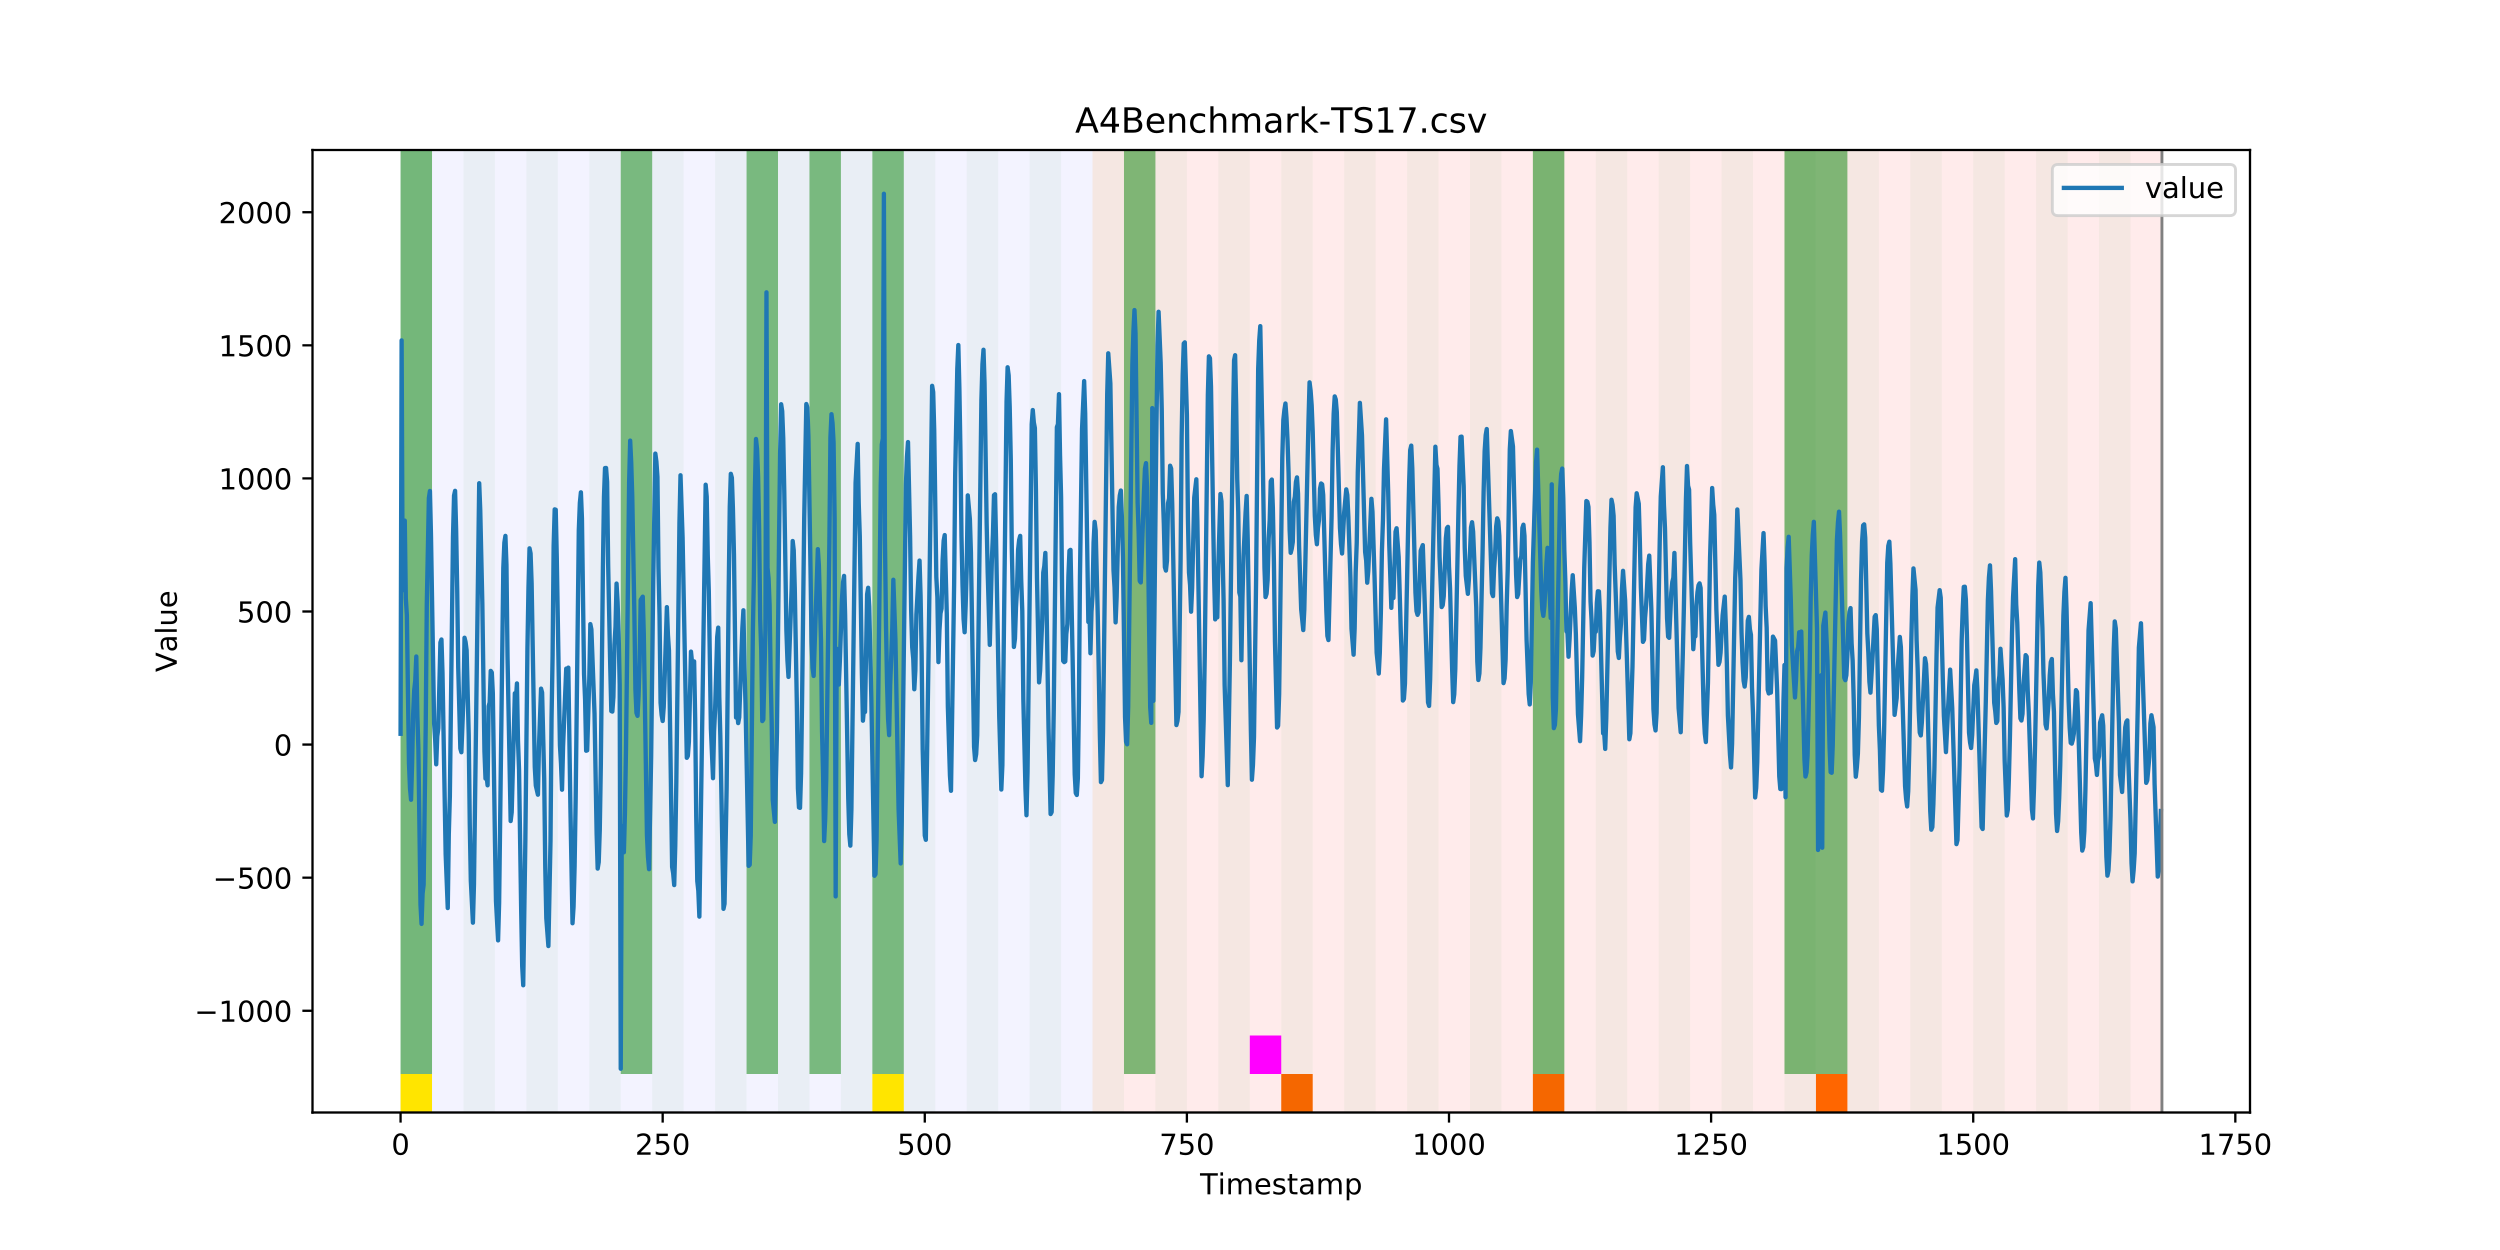 <?xml version="1.0" encoding="utf-8" standalone="no"?>
<!DOCTYPE svg PUBLIC "-//W3C//DTD SVG 1.1//EN"
  "http://www.w3.org/Graphics/SVG/1.1/DTD/svg11.dtd">
<!-- Created with matplotlib (https://matplotlib.org/) -->
<svg height="432pt" version="1.1" viewBox="0 0 864 432" width="864pt" xmlns="http://www.w3.org/2000/svg" xmlns:xlink="http://www.w3.org/1999/xlink">
 <defs>
  <style type="text/css">
*{stroke-linecap:butt;stroke-linejoin:round;}
  </style>
 </defs>
 <g id="figure_1">
  <g id="patch_1">
   <path d="M 0 432 
L 864 432 
L 864 0 
L 0 0 
z
" style="fill:#ffffff;"/>
  </g>
  <g id="axes_1">
   <g id="patch_2">
    <path d="M 108 384.48 
L 777.6 384.48 
L 777.6 51.84 
L 108 51.84 
z
" style="fill:#ffffff;"/>
   </g>
   <g id="patch_3">
    <path clip-path="url(#p7ada6a4650)" d="M 138.436 384.48 
L 138.436 51.84 
L 377.579 51.84 
L 377.579 384.48 
z
" style="fill:#0000ff;opacity:0.05;"/>
   </g>
   <g id="patch_4">
    <path clip-path="url(#p7ada6a4650)" d="M 377.579 384.48 
L 377.579 51.84 
L 747.164 51.84 
L 747.164 384.48 
z
" style="fill:#ff0000;opacity:0.08;"/>
   </g>
   <g id="patch_5">
    <path clip-path="url(#p7ada6a4650)" d="M 138.436 384.48 
L 138.436 51.84 
L 149.306 51.84 
L 149.306 384.48 
z
" style="fill:#008000;opacity:0.04;"/>
   </g>
   <g id="patch_6">
    <path clip-path="url(#p7ada6a4650)" d="M 138.436 371.174 
L 138.436 51.84 
L 149.306 51.84 
L 149.306 371.174 
z
" style="fill:#008000;opacity:0.5;"/>
   </g>
   <g id="patch_7">
    <path clip-path="url(#p7ada6a4650)" d="M 138.436 384.48 
L 138.436 371.174 
L 149.306 371.174 
L 149.306 384.48 
z
" style="fill:#ffe500;"/>
   </g>
   <g id="patch_8">
    <path clip-path="url(#p7ada6a4650)" d="M 160.177 384.48 
L 160.177 51.84 
L 171.047 51.84 
L 171.047 384.48 
z
" style="fill:#008000;opacity:0.04;"/>
   </g>
   <g id="patch_9">
    <path clip-path="url(#p7ada6a4650)" d="M 181.917 384.48 
L 181.917 51.84 
L 192.787 51.84 
L 192.787 384.48 
z
" style="fill:#008000;opacity:0.04;"/>
   </g>
   <g id="patch_10">
    <path clip-path="url(#p7ada6a4650)" d="M 203.657 384.48 
L 203.657 51.84 
L 214.527 51.84 
L 214.527 384.48 
z
" style="fill:#008000;opacity:0.04;"/>
   </g>
   <g id="patch_11">
    <path clip-path="url(#p7ada6a4650)" d="M 442.8 384.48 
L 442.8 371.174 
L 453.67 371.174 
L 453.67 384.48 
z
" style="fill:#ff6600;"/>
   </g>
   <g id="patch_12">
    <path clip-path="url(#p7ada6a4650)" d="M 214.527 371.174 
L 214.527 51.84 
L 225.397 51.84 
L 225.397 371.174 
z
" style="fill:#008000;opacity:0.5;"/>
   </g>
   <g id="patch_13">
    <path clip-path="url(#p7ada6a4650)" d="M 225.397 384.48 
L 225.397 51.84 
L 236.268 51.84 
L 236.268 384.48 
z
" style="fill:#008000;opacity:0.04;"/>
   </g>
   <g id="patch_14">
    <path clip-path="url(#p7ada6a4650)" d="M 247.138 384.48 
L 247.138 51.84 
L 258.008 51.84 
L 258.008 384.48 
z
" style="fill:#008000;opacity:0.04;"/>
   </g>
   <g id="patch_15">
    <path clip-path="url(#p7ada6a4650)" d="M 258.008 371.174 
L 258.008 51.84 
L 268.878 51.84 
L 268.878 371.174 
z
" style="fill:#008000;opacity:0.5;"/>
   </g>
   <g id="patch_16">
    <path clip-path="url(#p7ada6a4650)" d="M 268.878 384.48 
L 268.878 51.84 
L 279.748 51.84 
L 279.748 384.48 
z
" style="fill:#008000;opacity:0.04;"/>
   </g>
   <g id="patch_17">
    <path clip-path="url(#p7ada6a4650)" d="M 279.748 371.174 
L 279.748 51.84 
L 290.618 51.84 
L 290.618 371.174 
z
" style="fill:#008000;opacity:0.5;"/>
   </g>
   <g id="patch_18">
    <path clip-path="url(#p7ada6a4650)" d="M 290.618 384.48 
L 290.618 51.84 
L 301.488 51.84 
L 301.488 384.48 
z
" style="fill:#008000;opacity:0.04;"/>
   </g>
   <g id="patch_19">
    <path clip-path="url(#p7ada6a4650)" d="M 529.761 384.48 
L 529.761 371.174 
L 540.631 371.174 
L 540.631 384.48 
z
" style="fill:#ff6600;"/>
   </g>
   <g id="patch_20">
    <path clip-path="url(#p7ada6a4650)" d="M 301.488 371.174 
L 301.488 51.84 
L 312.358 51.84 
L 312.358 371.174 
z
" style="fill:#008000;opacity:0.5;"/>
   </g>
   <g id="patch_21">
    <path clip-path="url(#p7ada6a4650)" d="M 301.488 384.48 
L 301.488 371.174 
L 312.358 371.174 
L 312.358 384.48 
z
" style="fill:#ffe500;"/>
   </g>
   <g id="patch_22">
    <path clip-path="url(#p7ada6a4650)" d="M 312.358 384.48 
L 312.358 51.84 
L 323.229 51.84 
L 323.229 384.48 
z
" style="fill:#008000;opacity:0.04;"/>
   </g>
   <g id="patch_23">
    <path clip-path="url(#p7ada6a4650)" d="M 334.099 384.48 
L 334.099 51.84 
L 344.969 51.84 
L 344.969 384.48 
z
" style="fill:#008000;opacity:0.04;"/>
   </g>
   <g id="patch_24">
    <path clip-path="url(#p7ada6a4650)" d="M 355.839 384.48 
L 355.839 51.84 
L 366.709 51.84 
L 366.709 384.48 
z
" style="fill:#008000;opacity:0.04;"/>
   </g>
   <g id="patch_25">
    <path clip-path="url(#p7ada6a4650)" d="M 377.579 384.48 
L 377.579 51.84 
L 388.449 51.84 
L 388.449 384.48 
z
" style="fill:#008000;opacity:0.04;"/>
   </g>
   <g id="patch_26">
    <path clip-path="url(#p7ada6a4650)" d="M 388.449 371.174 
L 388.449 51.84 
L 399.319 51.84 
L 399.319 371.174 
z
" style="fill:#008000;opacity:0.5;"/>
   </g>
   <g id="patch_27">
    <path clip-path="url(#p7ada6a4650)" d="M 627.592 384.48 
L 627.592 371.174 
L 638.462 371.174 
L 638.462 384.48 
z
" style="fill:#ff6600;"/>
   </g>
   <g id="patch_28">
    <path clip-path="url(#p7ada6a4650)" d="M 399.319 384.48 
L 399.319 51.84 
L 410.19 51.84 
L 410.19 384.48 
z
" style="fill:#008000;opacity:0.04;"/>
   </g>
   <g id="patch_29">
    <path clip-path="url(#p7ada6a4650)" d="M 421.06 384.48 
L 421.06 51.84 
L 431.93 51.84 
L 431.93 384.48 
z
" style="fill:#008000;opacity:0.04;"/>
   </g>
   <g id="patch_30">
    <path clip-path="url(#p7ada6a4650)" d="M 431.93 371.174 
L 431.93 357.869 
L 442.8 357.869 
L 442.8 371.174 
z
" style="fill:#ff00ff;"/>
   </g>
   <g id="patch_31">
    <path clip-path="url(#p7ada6a4650)" d="M 442.8 384.48 
L 442.8 51.84 
L 453.67 51.84 
L 453.67 384.48 
z
" style="fill:#008000;opacity:0.04;"/>
   </g>
   <g id="patch_32">
    <path clip-path="url(#p7ada6a4650)" d="M 464.54 384.48 
L 464.54 51.84 
L 475.41 51.84 
L 475.41 384.48 
z
" style="fill:#008000;opacity:0.04;"/>
   </g>
   <g id="patch_33">
    <path clip-path="url(#p7ada6a4650)" d="M 486.281 384.48 
L 486.281 51.84 
L 497.151 51.84 
L 497.151 384.48 
z
" style="fill:#008000;opacity:0.04;"/>
   </g>
   <g id="patch_34">
    <path clip-path="url(#p7ada6a4650)" d="M 508.021 384.48 
L 508.021 51.84 
L 518.891 51.84 
L 518.891 384.48 
z
" style="fill:#008000;opacity:0.04;"/>
   </g>
   <g id="patch_35">
    <path clip-path="url(#p7ada6a4650)" d="M 529.761 384.48 
L 529.761 51.84 
L 540.631 51.84 
L 540.631 384.48 
z
" style="fill:#008000;opacity:0.04;"/>
   </g>
   <g id="patch_36">
    <path clip-path="url(#p7ada6a4650)" d="M 529.761 371.174 
L 529.761 51.84 
L 540.631 51.84 
L 540.631 371.174 
z
" style="fill:#008000;opacity:0.5;"/>
   </g>
   <g id="patch_37">
    <path clip-path="url(#p7ada6a4650)" d="M 551.501 384.48 
L 551.501 51.84 
L 562.371 51.84 
L 562.371 384.48 
z
" style="fill:#008000;opacity:0.04;"/>
   </g>
   <g id="patch_38">
    <path clip-path="url(#p7ada6a4650)" d="M 573.242 384.48 
L 573.242 51.84 
L 584.112 51.84 
L 584.112 384.48 
z
" style="fill:#008000;opacity:0.04;"/>
   </g>
   <g id="patch_39">
    <path clip-path="url(#p7ada6a4650)" d="M 594.982 384.48 
L 594.982 51.84 
L 605.852 51.84 
L 605.852 384.48 
z
" style="fill:#008000;opacity:0.04;"/>
   </g>
   <g id="patch_40">
    <path clip-path="url(#p7ada6a4650)" d="M 616.722 384.48 
L 616.722 51.84 
L 627.592 51.84 
L 627.592 384.48 
z
" style="fill:#008000;opacity:0.04;"/>
   </g>
   <g id="patch_41">
    <path clip-path="url(#p7ada6a4650)" d="M 616.722 371.174 
L 616.722 51.84 
L 627.592 51.84 
L 627.592 371.174 
z
" style="fill:#008000;opacity:0.5;"/>
   </g>
   <g id="patch_42">
    <path clip-path="url(#p7ada6a4650)" d="M 627.592 371.174 
L 627.592 51.84 
L 638.462 51.84 
L 638.462 371.174 
z
" style="fill:#008000;opacity:0.5;"/>
   </g>
   <g id="patch_43">
    <path clip-path="url(#p7ada6a4650)" d="M 638.462 384.48 
L 638.462 51.84 
L 649.332 51.84 
L 649.332 384.48 
z
" style="fill:#008000;opacity:0.04;"/>
   </g>
   <g id="patch_44">
    <path clip-path="url(#p7ada6a4650)" d="M 660.203 384.48 
L 660.203 51.84 
L 671.073 51.84 
L 671.073 384.48 
z
" style="fill:#008000;opacity:0.04;"/>
   </g>
   <g id="patch_45">
    <path clip-path="url(#p7ada6a4650)" d="M 681.943 384.48 
L 681.943 51.84 
L 692.813 51.84 
L 692.813 384.48 
z
" style="fill:#008000;opacity:0.04;"/>
   </g>
   <g id="patch_46">
    <path clip-path="url(#p7ada6a4650)" d="M 703.683 384.48 
L 703.683 51.84 
L 714.553 51.84 
L 714.553 384.48 
z
" style="fill:#008000;opacity:0.04;"/>
   </g>
   <g id="patch_47">
    <path clip-path="url(#p7ada6a4650)" d="M 725.423 384.48 
L 725.423 51.84 
L 736.294 51.84 
L 736.294 384.48 
z
" style="fill:#008000;opacity:0.04;"/>
   </g>
   <g id="matplotlib.axis_1">
    <g id="xtick_1">
     <g id="line2d_1">
      <defs>
       <path d="M 0 0 
L 0 3.5 
" id="m915ac249fb" style="stroke:#000000;stroke-width:0.8;"/>
      </defs>
      <g>
       <use style="stroke:#000000;stroke-width:0.8;" x="138.436" xlink:href="#m915ac249fb" y="384.48"/>
      </g>
     </g>
     <g id="text_1">
      <!-- 0 -->
      <defs>
       <path d="M 31.781 66.406 
Q 24.172 66.406 20.328 58.906 
Q 16.5 51.422 16.5 36.375 
Q 16.5 21.391 20.328 13.891 
Q 24.172 6.391 31.781 6.391 
Q 39.453 6.391 43.281 13.891 
Q 47.125 21.391 47.125 36.375 
Q 47.125 51.422 43.281 58.906 
Q 39.453 66.406 31.781 66.406 
z
M 31.781 74.219 
Q 44.047 74.219 50.516 64.516 
Q 56.984 54.828 56.984 36.375 
Q 56.984 17.969 50.516 8.266 
Q 44.047 -1.422 31.781 -1.422 
Q 19.531 -1.422 13.062 8.266 
Q 6.594 17.969 6.594 36.375 
Q 6.594 54.828 13.062 64.516 
Q 19.531 74.219 31.781 74.219 
z
" id="DejaVuSans-48"/>
      </defs>
      <g transform="translate(135.255 399.078)scale(0.1 -0.1)">
       <use xlink:href="#DejaVuSans-48"/>
      </g>
     </g>
    </g>
    <g id="xtick_2">
     <g id="line2d_2">
      <g>
       <use style="stroke:#000000;stroke-width:0.8;" x="229.021" xlink:href="#m915ac249fb" y="384.48"/>
      </g>
     </g>
     <g id="text_2">
      <!-- 250 -->
      <defs>
       <path d="M 19.188 8.297 
L 53.609 8.297 
L 53.609 0 
L 7.328 0 
L 7.328 8.297 
Q 12.938 14.109 22.625 23.891 
Q 32.328 33.688 34.812 36.531 
Q 39.547 41.844 41.422 45.531 
Q 43.312 49.219 43.312 52.781 
Q 43.312 58.594 39.234 62.25 
Q 35.156 65.922 28.609 65.922 
Q 23.969 65.922 18.812 64.312 
Q 13.672 62.703 7.812 59.422 
L 7.812 69.391 
Q 13.766 71.781 18.938 73 
Q 24.125 74.219 28.422 74.219 
Q 39.75 74.219 46.484 68.547 
Q 53.219 62.891 53.219 53.422 
Q 53.219 48.922 51.531 44.891 
Q 49.859 40.875 45.406 35.406 
Q 44.188 33.984 37.641 27.219 
Q 31.109 20.453 19.188 8.297 
z
" id="DejaVuSans-50"/>
       <path d="M 10.797 72.906 
L 49.516 72.906 
L 49.516 64.594 
L 19.828 64.594 
L 19.828 46.734 
Q 21.969 47.469 24.109 47.828 
Q 26.266 48.188 28.422 48.188 
Q 40.625 48.188 47.75 41.5 
Q 54.891 34.812 54.891 23.391 
Q 54.891 11.625 47.562 5.094 
Q 40.234 -1.422 26.906 -1.422 
Q 22.312 -1.422 17.547 -0.641 
Q 12.797 0.141 7.719 1.703 
L 7.719 11.625 
Q 12.109 9.234 16.797 8.062 
Q 21.484 6.891 26.703 6.891 
Q 35.156 6.891 40.078 11.328 
Q 45.016 15.766 45.016 23.391 
Q 45.016 31 40.078 35.438 
Q 35.156 39.891 26.703 39.891 
Q 22.75 39.891 18.812 39.016 
Q 14.891 38.141 10.797 36.281 
z
" id="DejaVuSans-53"/>
      </defs>
      <g transform="translate(219.477 399.078)scale(0.1 -0.1)">
       <use xlink:href="#DejaVuSans-50"/>
       <use x="63.623" xlink:href="#DejaVuSans-53"/>
       <use x="127.246" xlink:href="#DejaVuSans-48"/>
      </g>
     </g>
    </g>
    <g id="xtick_3">
     <g id="line2d_3">
      <g>
       <use style="stroke:#000000;stroke-width:0.8;" x="319.605" xlink:href="#m915ac249fb" y="384.48"/>
      </g>
     </g>
     <g id="text_3">
      <!-- 500 -->
      <g transform="translate(310.061 399.078)scale(0.1 -0.1)">
       <use xlink:href="#DejaVuSans-53"/>
       <use x="63.623" xlink:href="#DejaVuSans-48"/>
       <use x="127.246" xlink:href="#DejaVuSans-48"/>
      </g>
     </g>
    </g>
    <g id="xtick_4">
     <g id="line2d_4">
      <g>
       <use style="stroke:#000000;stroke-width:0.8;" x="410.19" xlink:href="#m915ac249fb" y="384.48"/>
      </g>
     </g>
     <g id="text_4">
      <!-- 750 -->
      <defs>
       <path d="M 8.203 72.906 
L 55.078 72.906 
L 55.078 68.703 
L 28.609 0 
L 18.312 0 
L 43.219 64.594 
L 8.203 64.594 
z
" id="DejaVuSans-55"/>
      </defs>
      <g transform="translate(400.646 399.078)scale(0.1 -0.1)">
       <use xlink:href="#DejaVuSans-55"/>
       <use x="63.623" xlink:href="#DejaVuSans-53"/>
       <use x="127.246" xlink:href="#DejaVuSans-48"/>
      </g>
     </g>
    </g>
    <g id="xtick_5">
     <g id="line2d_5">
      <g>
       <use style="stroke:#000000;stroke-width:0.8;" x="500.774" xlink:href="#m915ac249fb" y="384.48"/>
      </g>
     </g>
     <g id="text_5">
      <!-- 1000 -->
      <defs>
       <path d="M 12.406 8.297 
L 28.516 8.297 
L 28.516 63.922 
L 10.984 60.406 
L 10.984 69.391 
L 28.422 72.906 
L 38.281 72.906 
L 38.281 8.297 
L 54.391 8.297 
L 54.391 0 
L 12.406 0 
z
" id="DejaVuSans-49"/>
      </defs>
      <g transform="translate(488.049 399.078)scale(0.1 -0.1)">
       <use xlink:href="#DejaVuSans-49"/>
       <use x="63.623" xlink:href="#DejaVuSans-48"/>
       <use x="127.246" xlink:href="#DejaVuSans-48"/>
       <use x="190.869" xlink:href="#DejaVuSans-48"/>
      </g>
     </g>
    </g>
    <g id="xtick_6">
     <g id="line2d_6">
      <g>
       <use style="stroke:#000000;stroke-width:0.8;" x="591.358" xlink:href="#m915ac249fb" y="384.48"/>
      </g>
     </g>
     <g id="text_6">
      <!-- 1250 -->
      <g transform="translate(578.633 399.078)scale(0.1 -0.1)">
       <use xlink:href="#DejaVuSans-49"/>
       <use x="63.623" xlink:href="#DejaVuSans-50"/>
       <use x="127.246" xlink:href="#DejaVuSans-53"/>
       <use x="190.869" xlink:href="#DejaVuSans-48"/>
      </g>
     </g>
    </g>
    <g id="xtick_7">
     <g id="line2d_7">
      <g>
       <use style="stroke:#000000;stroke-width:0.8;" x="681.943" xlink:href="#m915ac249fb" y="384.48"/>
      </g>
     </g>
     <g id="text_7">
      <!-- 1500 -->
      <g transform="translate(669.218 399.078)scale(0.1 -0.1)">
       <use xlink:href="#DejaVuSans-49"/>
       <use x="63.623" xlink:href="#DejaVuSans-53"/>
       <use x="127.246" xlink:href="#DejaVuSans-48"/>
       <use x="190.869" xlink:href="#DejaVuSans-48"/>
      </g>
     </g>
    </g>
    <g id="xtick_8">
     <g id="line2d_8">
      <g>
       <use style="stroke:#000000;stroke-width:0.8;" x="772.527" xlink:href="#m915ac249fb" y="384.48"/>
      </g>
     </g>
     <g id="text_8">
      <!-- 1750 -->
      <g transform="translate(759.802 399.078)scale(0.1 -0.1)">
       <use xlink:href="#DejaVuSans-49"/>
       <use x="63.623" xlink:href="#DejaVuSans-55"/>
       <use x="127.246" xlink:href="#DejaVuSans-53"/>
       <use x="190.869" xlink:href="#DejaVuSans-48"/>
      </g>
     </g>
    </g>
    <g id="text_9">
     <!-- Timestamp -->
     <defs>
      <path d="M -0.297 72.906 
L 61.375 72.906 
L 61.375 64.594 
L 35.5 64.594 
L 35.5 0 
L 25.594 0 
L 25.594 64.594 
L -0.297 64.594 
z
" id="DejaVuSans-84"/>
      <path d="M 9.422 54.688 
L 18.406 54.688 
L 18.406 0 
L 9.422 0 
z
M 9.422 75.984 
L 18.406 75.984 
L 18.406 64.594 
L 9.422 64.594 
z
" id="DejaVuSans-105"/>
      <path d="M 52 44.188 
Q 55.375 50.25 60.062 53.125 
Q 64.75 56 71.094 56 
Q 79.641 56 84.281 50.016 
Q 88.922 44.047 88.922 33.016 
L 88.922 0 
L 79.891 0 
L 79.891 32.719 
Q 79.891 40.578 77.094 44.375 
Q 74.312 48.188 68.609 48.188 
Q 61.625 48.188 57.562 43.547 
Q 53.516 38.922 53.516 30.906 
L 53.516 0 
L 44.484 0 
L 44.484 32.719 
Q 44.484 40.625 41.703 44.406 
Q 38.922 48.188 33.109 48.188 
Q 26.219 48.188 22.156 43.531 
Q 18.109 38.875 18.109 30.906 
L 18.109 0 
L 9.078 0 
L 9.078 54.688 
L 18.109 54.688 
L 18.109 46.188 
Q 21.188 51.219 25.484 53.609 
Q 29.781 56 35.688 56 
Q 41.656 56 45.828 52.969 
Q 50 49.953 52 44.188 
z
" id="DejaVuSans-109"/>
      <path d="M 56.203 29.594 
L 56.203 25.203 
L 14.891 25.203 
Q 15.484 15.922 20.484 11.062 
Q 25.484 6.203 34.422 6.203 
Q 39.594 6.203 44.453 7.469 
Q 49.312 8.734 54.109 11.281 
L 54.109 2.781 
Q 49.266 0.734 44.188 -0.344 
Q 39.109 -1.422 33.891 -1.422 
Q 20.797 -1.422 13.156 6.188 
Q 5.516 13.812 5.516 26.812 
Q 5.516 40.234 12.766 48.109 
Q 20.016 56 32.328 56 
Q 43.359 56 49.781 48.891 
Q 56.203 41.797 56.203 29.594 
z
M 47.219 32.234 
Q 47.125 39.594 43.094 43.984 
Q 39.062 48.391 32.422 48.391 
Q 24.906 48.391 20.391 44.141 
Q 15.875 39.891 15.188 32.172 
z
" id="DejaVuSans-101"/>
      <path d="M 44.281 53.078 
L 44.281 44.578 
Q 40.484 46.531 36.375 47.5 
Q 32.281 48.484 27.875 48.484 
Q 21.188 48.484 17.844 46.438 
Q 14.5 44.391 14.5 40.281 
Q 14.5 37.156 16.891 35.375 
Q 19.281 33.594 26.516 31.984 
L 29.594 31.297 
Q 39.156 29.25 43.188 25.516 
Q 47.219 21.781 47.219 15.094 
Q 47.219 7.469 41.188 3.016 
Q 35.156 -1.422 24.609 -1.422 
Q 20.219 -1.422 15.453 -0.562 
Q 10.688 0.297 5.422 2 
L 5.422 11.281 
Q 10.406 8.688 15.234 7.391 
Q 20.062 6.109 24.812 6.109 
Q 31.156 6.109 34.562 8.281 
Q 37.984 10.453 37.984 14.406 
Q 37.984 18.062 35.516 20.016 
Q 33.062 21.969 24.703 23.781 
L 21.578 24.516 
Q 13.234 26.266 9.516 29.906 
Q 5.812 33.547 5.812 39.891 
Q 5.812 47.609 11.281 51.797 
Q 16.75 56 26.812 56 
Q 31.781 56 36.172 55.266 
Q 40.578 54.547 44.281 53.078 
z
" id="DejaVuSans-115"/>
      <path d="M 18.312 70.219 
L 18.312 54.688 
L 36.812 54.688 
L 36.812 47.703 
L 18.312 47.703 
L 18.312 18.016 
Q 18.312 11.328 20.141 9.422 
Q 21.969 7.516 27.594 7.516 
L 36.812 7.516 
L 36.812 0 
L 27.594 0 
Q 17.188 0 13.234 3.875 
Q 9.281 7.766 9.281 18.016 
L 9.281 47.703 
L 2.688 47.703 
L 2.688 54.688 
L 9.281 54.688 
L 9.281 70.219 
z
" id="DejaVuSans-116"/>
      <path d="M 34.281 27.484 
Q 23.391 27.484 19.188 25 
Q 14.984 22.516 14.984 16.5 
Q 14.984 11.719 18.141 8.906 
Q 21.297 6.109 26.703 6.109 
Q 34.188 6.109 38.703 11.406 
Q 43.219 16.703 43.219 25.484 
L 43.219 27.484 
z
M 52.203 31.203 
L 52.203 0 
L 43.219 0 
L 43.219 8.297 
Q 40.141 3.328 35.547 0.953 
Q 30.953 -1.422 24.312 -1.422 
Q 15.922 -1.422 10.953 3.297 
Q 6 8.016 6 15.922 
Q 6 25.141 12.172 29.828 
Q 18.359 34.516 30.609 34.516 
L 43.219 34.516 
L 43.219 35.406 
Q 43.219 41.609 39.141 45 
Q 35.062 48.391 27.688 48.391 
Q 23 48.391 18.547 47.266 
Q 14.109 46.141 10.016 43.891 
L 10.016 52.203 
Q 14.938 54.109 19.578 55.047 
Q 24.219 56 28.609 56 
Q 40.484 56 46.344 49.844 
Q 52.203 43.703 52.203 31.203 
z
" id="DejaVuSans-97"/>
      <path d="M 18.109 8.203 
L 18.109 -20.797 
L 9.078 -20.797 
L 9.078 54.688 
L 18.109 54.688 
L 18.109 46.391 
Q 20.953 51.266 25.266 53.625 
Q 29.594 56 35.594 56 
Q 45.562 56 51.781 48.094 
Q 58.016 40.188 58.016 27.297 
Q 58.016 14.406 51.781 6.484 
Q 45.562 -1.422 35.594 -1.422 
Q 29.594 -1.422 25.266 0.953 
Q 20.953 3.328 18.109 8.203 
z
M 48.688 27.297 
Q 48.688 37.203 44.609 42.844 
Q 40.531 48.484 33.406 48.484 
Q 26.266 48.484 22.188 42.844 
Q 18.109 37.203 18.109 27.297 
Q 18.109 17.391 22.188 11.75 
Q 26.266 6.109 33.406 6.109 
Q 40.531 6.109 44.609 11.75 
Q 48.688 17.391 48.688 27.297 
z
" id="DejaVuSans-112"/>
     </defs>
     <g transform="translate(414.739 412.757)scale(0.1 -0.1)">
      <use xlink:href="#DejaVuSans-84"/>
      <use x="61.037" xlink:href="#DejaVuSans-105"/>
      <use x="88.82" xlink:href="#DejaVuSans-109"/>
      <use x="186.232" xlink:href="#DejaVuSans-101"/>
      <use x="247.756" xlink:href="#DejaVuSans-115"/>
      <use x="299.855" xlink:href="#DejaVuSans-116"/>
      <use x="339.064" xlink:href="#DejaVuSans-97"/>
      <use x="400.344" xlink:href="#DejaVuSans-109"/>
      <use x="497.756" xlink:href="#DejaVuSans-112"/>
     </g>
    </g>
   </g>
   <g id="matplotlib.axis_2">
    <g id="ytick_1">
     <g id="line2d_9">
      <defs>
       <path d="M 0 0 
L -3.5 0 
" id="m23946361f0" style="stroke:#000000;stroke-width:0.8;"/>
      </defs>
      <g>
       <use style="stroke:#000000;stroke-width:0.8;" x="108" xlink:href="#m23946361f0" y="349.316"/>
      </g>
     </g>
     <g id="text_10">
      <!-- −1000 -->
      <defs>
       <path d="M 10.594 35.5 
L 73.188 35.5 
L 73.188 27.203 
L 10.594 27.203 
z
" id="DejaVuSans-8722"/>
      </defs>
      <g transform="translate(67.17 353.116)scale(0.1 -0.1)">
       <use xlink:href="#DejaVuSans-8722"/>
       <use x="83.789" xlink:href="#DejaVuSans-49"/>
       <use x="147.412" xlink:href="#DejaVuSans-48"/>
       <use x="211.035" xlink:href="#DejaVuSans-48"/>
       <use x="274.658" xlink:href="#DejaVuSans-48"/>
      </g>
     </g>
    </g>
    <g id="ytick_2">
     <g id="line2d_10">
      <g>
       <use style="stroke:#000000;stroke-width:0.8;" x="108" xlink:href="#m23946361f0" y="303.322"/>
      </g>
     </g>
     <g id="text_11">
      <!-- −500 -->
      <g transform="translate(73.533 307.121)scale(0.1 -0.1)">
       <use xlink:href="#DejaVuSans-8722"/>
       <use x="83.789" xlink:href="#DejaVuSans-53"/>
       <use x="147.412" xlink:href="#DejaVuSans-48"/>
       <use x="211.035" xlink:href="#DejaVuSans-48"/>
      </g>
     </g>
    </g>
    <g id="ytick_3">
     <g id="line2d_11">
      <g>
       <use style="stroke:#000000;stroke-width:0.8;" x="108" xlink:href="#m23946361f0" y="257.327"/>
      </g>
     </g>
     <g id="text_12">
      <!-- 0 -->
      <g transform="translate(94.638 261.127)scale(0.1 -0.1)">
       <use xlink:href="#DejaVuSans-48"/>
      </g>
     </g>
    </g>
    <g id="ytick_4">
     <g id="line2d_12">
      <g>
       <use style="stroke:#000000;stroke-width:0.8;" x="108" xlink:href="#m23946361f0" y="211.333"/>
      </g>
     </g>
     <g id="text_13">
      <!-- 500 -->
      <g transform="translate(81.912 215.132)scale(0.1 -0.1)">
       <use xlink:href="#DejaVuSans-53"/>
       <use x="63.623" xlink:href="#DejaVuSans-48"/>
       <use x="127.246" xlink:href="#DejaVuSans-48"/>
      </g>
     </g>
    </g>
    <g id="ytick_5">
     <g id="line2d_13">
      <g>
       <use style="stroke:#000000;stroke-width:0.8;" x="108" xlink:href="#m23946361f0" y="165.339"/>
      </g>
     </g>
     <g id="text_14">
      <!-- 1000 -->
      <g transform="translate(75.55 169.138)scale(0.1 -0.1)">
       <use xlink:href="#DejaVuSans-49"/>
       <use x="63.623" xlink:href="#DejaVuSans-48"/>
       <use x="127.246" xlink:href="#DejaVuSans-48"/>
       <use x="190.869" xlink:href="#DejaVuSans-48"/>
      </g>
     </g>
    </g>
    <g id="ytick_6">
     <g id="line2d_14">
      <g>
       <use style="stroke:#000000;stroke-width:0.8;" x="108" xlink:href="#m23946361f0" y="119.344"/>
      </g>
     </g>
     <g id="text_15">
      <!-- 1500 -->
      <g transform="translate(75.55 123.143)scale(0.1 -0.1)">
       <use xlink:href="#DejaVuSans-49"/>
       <use x="63.623" xlink:href="#DejaVuSans-53"/>
       <use x="127.246" xlink:href="#DejaVuSans-48"/>
       <use x="190.869" xlink:href="#DejaVuSans-48"/>
      </g>
     </g>
    </g>
    <g id="ytick_7">
     <g id="line2d_15">
      <g>
       <use style="stroke:#000000;stroke-width:0.8;" x="108" xlink:href="#m23946361f0" y="73.35"/>
      </g>
     </g>
     <g id="text_16">
      <!-- 2000 -->
      <g transform="translate(75.55 77.149)scale(0.1 -0.1)">
       <use xlink:href="#DejaVuSans-50"/>
       <use x="63.623" xlink:href="#DejaVuSans-48"/>
       <use x="127.246" xlink:href="#DejaVuSans-48"/>
       <use x="190.869" xlink:href="#DejaVuSans-48"/>
      </g>
     </g>
    </g>
    <g id="text_17">
     <!-- Value -->
     <defs>
      <path d="M 28.609 0 
L 0.781 72.906 
L 11.078 72.906 
L 34.188 11.531 
L 57.328 72.906 
L 67.578 72.906 
L 39.797 0 
z
" id="DejaVuSans-86"/>
      <path d="M 9.422 75.984 
L 18.406 75.984 
L 18.406 0 
L 9.422 0 
z
" id="DejaVuSans-108"/>
      <path d="M 8.5 21.578 
L 8.5 54.688 
L 17.484 54.688 
L 17.484 21.922 
Q 17.484 14.156 20.5 10.266 
Q 23.531 6.391 29.594 6.391 
Q 36.859 6.391 41.078 11.031 
Q 45.312 15.672 45.312 23.688 
L 45.312 54.688 
L 54.297 54.688 
L 54.297 0 
L 45.312 0 
L 45.312 8.406 
Q 42.047 3.422 37.719 1 
Q 33.406 -1.422 27.688 -1.422 
Q 18.266 -1.422 13.375 4.438 
Q 8.5 10.297 8.5 21.578 
z
M 31.109 56 
z
" id="DejaVuSans-117"/>
     </defs>
     <g transform="translate(61.091 232.273)rotate(-90)scale(0.1 -0.1)">
      <use xlink:href="#DejaVuSans-86"/>
      <use x="68.299" xlink:href="#DejaVuSans-97"/>
      <use x="129.578" xlink:href="#DejaVuSans-108"/>
      <use x="157.361" xlink:href="#DejaVuSans-117"/>
      <use x="220.74" xlink:href="#DejaVuSans-101"/>
     </g>
    </g>
   </g>
   <g id="line2d_16">
    <path clip-path="url(#p7ada6a4650)" d="M 138.436 253.578 
L 138.799 117.646 
L 139.161 203.982 
L 139.523 186.045 
L 139.886 179.92 
L 140.248 206.806 
L 140.61 212.592 
L 141.335 263.696 
L 141.697 272.472 
L 142.06 276.4 
L 142.422 263.983 
L 142.784 246.937 
L 143.147 238.569 
L 143.509 235.285 
L 143.871 226.88 
L 144.234 247.182 
L 144.596 258.828 
L 145.321 312.631 
L 145.683 319.296 
L 146.045 308.808 
L 146.408 305.728 
L 147.132 250.633 
L 147.495 208.976 
L 148.219 172.146 
L 148.582 169.679 
L 148.944 184.828 
L 150.031 249.997 
L 150.394 255.627 
L 150.756 264.151 
L 151.118 254.451 
L 151.481 251.688 
L 152.205 222.041 
L 152.568 221.009 
L 152.93 232.688 
L 154.017 295.2 
L 154.742 313.825 
L 155.104 288.348 
L 155.466 275.354 
L 156.553 185.407 
L 156.916 171.295 
L 157.278 169.634 
L 157.64 183.183 
L 158.003 203.315 
L 158.365 230.704 
L 159.09 258.684 
L 159.452 259.973 
L 160.177 241.192 
L 160.539 220.402 
L 160.901 221.89 
L 161.264 224.76 
L 161.988 253.941 
L 162.351 284.791 
L 162.713 304.368 
L 163.438 318.883 
L 163.8 305.781 
L 165.612 166.998 
L 165.974 176.332 
L 166.699 208.761 
L 167.423 259.632 
L 167.786 269.085 
L 168.148 267.992 
L 168.51 271.404 
L 168.873 244.081 
L 169.235 242.787 
L 169.597 231.862 
L 169.96 232.379 
L 170.322 239.601 
L 171.047 290.046 
L 171.409 311.443 
L 172.134 324.999 
L 172.496 312.085 
L 173.945 196.211 
L 174.308 187.538 
L 174.67 185.205 
L 175.032 195.26 
L 175.395 226.761 
L 176.482 283.75 
L 176.844 280.693 
L 177.931 239.602 
L 178.294 241.688 
L 178.656 236.192 
L 179.018 256.028 
L 179.381 266.044 
L 180.105 313.929 
L 180.468 333.85 
L 180.83 340.511 
L 181.555 291.038 
L 182.279 223.954 
L 182.642 203.172 
L 183.004 189.506 
L 183.366 191.254 
L 183.729 201.645 
L 184.816 264.997 
L 185.178 271.503 
L 185.903 274.648 
L 186.265 258.052 
L 186.99 237.994 
L 187.352 239.348 
L 188.077 269.131 
L 188.439 299.533 
L 188.801 317.315 
L 189.526 326.957 
L 190.251 290.718 
L 190.613 248.295 
L 190.975 226.736 
L 191.338 188.617 
L 191.7 176.041 
L 192.062 176.159 
L 192.425 192.939 
L 193.149 236.371 
L 193.512 257.548 
L 193.874 263.936 
L 194.236 272.921 
L 194.599 257.932 
L 195.686 231.075 
L 196.048 231.155 
L 196.41 230.733 
L 197.135 279.375 
L 197.86 319.074 
L 198.222 313.389 
L 198.584 299.407 
L 198.947 276.406 
L 200.034 183.224 
L 200.396 173.835 
L 200.758 170.144 
L 201.121 179.236 
L 201.845 232.989 
L 202.208 241.889 
L 202.57 259.457 
L 202.932 259.326 
L 203.657 234.53 
L 204.019 215.691 
L 204.382 217.517 
L 205.469 246.652 
L 206.194 288.111 
L 206.556 300.186 
L 206.918 297.947 
L 207.281 286.895 
L 207.643 264.551 
L 208.368 196.045 
L 208.73 171.694 
L 209.092 161.761 
L 209.455 161.729 
L 209.817 166.553 
L 210.179 195.227 
L 210.904 230.61 
L 211.266 245.757 
L 211.629 245.918 
L 211.991 240.859 
L 212.353 222.84 
L 212.716 216.689 
L 213.078 201.682 
L 213.44 208.114 
L 213.803 219.181 
L 214.165 236.714 
L 214.527 369.36 
L 214.89 285.471 
L 215.252 293.308 
L 215.614 294.549 
L 215.977 280.979 
L 216.339 259.24 
L 217.426 166.722 
L 217.788 152.276 
L 218.151 159.912 
L 218.513 171.718 
L 219.238 212 
L 219.6 238.337 
L 219.962 246.384 
L 220.325 247.394 
L 220.687 240.586 
L 221.049 228.831 
L 221.412 207.347 
L 222.136 206.207 
L 222.499 219.256 
L 223.586 288.645 
L 223.948 296.206 
L 224.31 300.391 
L 225.035 261.696 
L 225.76 200.361 
L 226.484 156.76 
L 226.847 159.505 
L 227.209 164.801 
L 227.571 196.116 
L 227.934 212.712 
L 228.296 242.917 
L 228.658 247.084 
L 229.021 249.173 
L 229.383 244.37 
L 230.47 209.82 
L 230.832 219.317 
L 231.195 224.845 
L 232.282 299.595 
L 232.644 301.788 
L 233.006 305.884 
L 233.369 292.421 
L 233.731 270.687 
L 234.818 180.602 
L 235.181 164.253 
L 235.905 185.836 
L 237.355 261.902 
L 237.717 261.262 
L 238.079 256.374 
L 238.804 225.192 
L 239.166 228.914 
L 239.529 229.888 
L 239.891 228.576 
L 240.253 248.257 
L 240.616 282.045 
L 240.978 304.479 
L 241.34 307.871 
L 241.703 316.785 
L 242.79 242.712 
L 243.877 167.517 
L 244.239 171.665 
L 244.601 191.939 
L 244.964 204.444 
L 245.688 251.84 
L 246.413 268.944 
L 246.775 252.787 
L 247.138 245.34 
L 247.862 220.141 
L 248.225 216.906 
L 248.587 240.846 
L 248.949 254.543 
L 250.036 314.09 
L 250.399 312.35 
L 251.123 272.416 
L 251.848 202.98 
L 252.21 175.043 
L 252.573 163.754 
L 252.935 165.118 
L 253.297 175.794 
L 253.66 191.639 
L 254.384 247.995 
L 254.747 245.524 
L 255.109 249.899 
L 255.471 247.939 
L 256.558 217.145 
L 256.921 210.91 
L 257.283 230.57 
L 257.645 243.167 
L 258.732 299.245 
L 259.095 298.863 
L 259.457 288.785 
L 260.182 218.682 
L 260.544 199.414 
L 260.906 168.396 
L 261.269 151.712 
L 261.631 155.189 
L 261.994 164.638 
L 262.356 182.925 
L 262.718 213.893 
L 263.081 224.732 
L 263.443 249.196 
L 263.805 248.673 
L 264.53 217.811 
L 264.892 101.03 
L 265.255 196.234 
L 265.617 199.868 
L 265.979 209.18 
L 266.342 233.803 
L 266.704 249.849 
L 267.066 276.419 
L 267.791 284.046 
L 268.516 253.258 
L 269.24 186.266 
L 269.603 156.817 
L 269.965 139.702 
L 270.327 142.094 
L 270.69 151.533 
L 271.052 170.367 
L 271.777 217.907 
L 272.139 228.181 
L 272.501 233.942 
L 273.588 203.484 
L 273.951 186.976 
L 274.313 190.186 
L 274.675 203.418 
L 275.4 244.195 
L 275.762 272.42 
L 276.125 279.061 
L 276.487 279.201 
L 276.849 267.303 
L 277.212 240.646 
L 277.936 178.816 
L 278.661 139.633 
L 279.023 140.837 
L 279.386 150.81 
L 280.11 196.578 
L 280.473 221.97 
L 280.835 230.843 
L 281.197 233.608 
L 282.647 189.779 
L 283.009 195.496 
L 283.734 221.172 
L 284.096 252.799 
L 284.458 267.599 
L 284.821 290.676 
L 285.183 283.116 
L 285.545 269.342 
L 286.632 187.461 
L 286.995 151.14 
L 287.357 143.145 
L 287.719 146.181 
L 288.082 152.923 
L 288.444 179.249 
L 288.806 309.801 
L 289.169 224.209 
L 289.531 234.337 
L 289.894 236.579 
L 290.256 228.483 
L 290.981 207.055 
L 291.343 201.304 
L 291.705 199.035 
L 292.068 212.336 
L 293.155 275.98 
L 293.517 288.28 
L 293.879 292.256 
L 294.242 279.817 
L 295.691 166.811 
L 296.416 153.397 
L 296.778 173.965 
L 297.14 185.287 
L 297.865 232.727 
L 298.227 249.069 
L 298.59 244.764 
L 298.952 246.054 
L 299.677 205.386 
L 300.039 203.131 
L 300.401 209.653 
L 301.126 241.189 
L 302.213 302.668 
L 302.575 302.127 
L 302.938 290.474 
L 304.387 167.447 
L 304.749 153.615 
L 305.112 151.612 
L 305.474 66.96 
L 305.836 185.898 
L 306.199 216.004 
L 306.561 235.89 
L 306.923 248.548 
L 307.286 254.062 
L 307.648 236.741 
L 308.373 216.906 
L 308.735 200.361 
L 309.46 221.109 
L 310.547 279.562 
L 311.271 298.405 
L 311.634 283.77 
L 313.083 167.606 
L 313.445 157.914 
L 313.808 152.773 
L 314.532 185.625 
L 314.895 211.076 
L 315.257 223.688 
L 315.619 227.69 
L 315.982 238.211 
L 316.344 231.685 
L 316.706 212.375 
L 317.431 199.218 
L 317.794 193.733 
L 318.156 206.111 
L 318.518 226.264 
L 318.881 258.896 
L 319.605 288.767 
L 319.968 290.241 
L 321.055 215.389 
L 322.142 133.345 
L 322.504 135.503 
L 322.866 148.748 
L 323.591 199.384 
L 323.953 206.402 
L 324.316 228.823 
L 324.678 217.775 
L 325.04 211.935 
L 325.403 210.323 
L 325.765 193.567 
L 326.127 186.867 
L 326.49 184.921 
L 327.214 212.359 
L 327.577 244.177 
L 328.301 268.043 
L 328.664 273.302 
L 329.751 201.655 
L 330.113 163.793 
L 330.838 127.492 
L 331.2 119.244 
L 331.562 134.216 
L 331.925 155.693 
L 332.287 185.382 
L 332.649 202.325 
L 333.012 213.963 
L 333.374 218.513 
L 333.736 209.082 
L 334.099 196.174 
L 334.461 171.202 
L 335.186 179.356 
L 335.548 190.889 
L 336.635 258.095 
L 336.997 262.672 
L 337.36 260.641 
L 337.722 254.109 
L 339.171 138.123 
L 339.534 125.877 
L 339.896 120.877 
L 340.258 132.374 
L 340.983 180.761 
L 341.345 197.768 
L 342.07 222.876 
L 342.795 193.31 
L 343.157 184.76 
L 343.519 171.139 
L 343.882 170.81 
L 344.244 186.977 
L 345.331 247.565 
L 346.056 272.867 
L 346.418 264.483 
L 347.868 138.671 
L 348.23 126.93 
L 348.592 129.737 
L 348.955 140.716 
L 349.317 158.387 
L 349.679 189.518 
L 350.404 223.588 
L 350.766 220.753 
L 351.129 209.833 
L 351.491 203.28 
L 351.853 190.027 
L 352.216 186.619 
L 352.578 185.207 
L 352.94 200.77 
L 353.303 211.186 
L 353.665 241.808 
L 354.39 272.392 
L 354.752 281.754 
L 355.114 266.995 
L 356.564 146.567 
L 356.926 141.709 
L 357.288 145.999 
L 357.651 147.942 
L 358.013 169.038 
L 358.375 199.645 
L 359.1 235.828 
L 359.462 231.773 
L 360.187 214.389 
L 360.549 197.882 
L 360.912 195.656 
L 361.274 191.09 
L 361.636 205.842 
L 362.361 251.396 
L 363.086 281.331 
L 363.448 280.658 
L 363.81 267.884 
L 364.173 245.648 
L 365.26 147.608 
L 365.622 146.641 
L 365.984 136.216 
L 366.347 157.256 
L 366.709 171.633 
L 367.071 205.518 
L 367.434 228.401 
L 367.796 228.837 
L 368.158 228.562 
L 368.521 219.106 
L 368.883 215.685 
L 369.245 199.08 
L 369.608 190.318 
L 369.97 190.032 
L 370.695 227.413 
L 371.419 267.53 
L 371.782 274.066 
L 372.144 274.742 
L 372.506 269.065 
L 372.869 242.896 
L 373.231 199.582 
L 373.956 148.228 
L 374.681 131.695 
L 375.043 143.008 
L 376.13 214.962 
L 376.492 209.656 
L 376.855 225.775 
L 377.217 211.39 
L 377.579 205.838 
L 377.942 187.536 
L 378.304 180.355 
L 378.666 183.359 
L 379.391 212.92 
L 380.116 254.125 
L 380.478 270.296 
L 380.84 269.583 
L 381.203 253.319 
L 381.927 194.174 
L 382.652 136.173 
L 383.014 122.101 
L 383.739 132.524 
L 384.826 197.063 
L 385.188 203.001 
L 385.551 215.101 
L 385.913 206.287 
L 386.638 175.226 
L 387 171.227 
L 387.362 169.527 
L 387.725 178.817 
L 388.087 192.476 
L 388.812 247.84 
L 389.174 256.36 
L 389.536 257.231 
L 389.899 244.286 
L 391.348 126.025 
L 391.71 114.464 
L 392.073 107.154 
L 392.435 115.237 
L 393.16 173.603 
L 393.522 184.39 
L 393.884 200.784 
L 394.247 201.292 
L 395.334 170.661 
L 395.696 161.996 
L 396.058 160.06 
L 396.421 168.458 
L 396.783 190.72 
L 397.508 244.482 
L 397.87 249.823 
L 398.232 141.037 
L 398.595 242.215 
L 398.957 213.368 
L 399.682 145.752 
L 400.044 119.315 
L 400.406 107.744 
L 401.131 125.407 
L 401.494 141.379 
L 401.856 170.445 
L 402.218 180.991 
L 402.581 196.012 
L 402.943 197.191 
L 403.305 193.806 
L 403.668 173.932 
L 404.03 172.323 
L 404.392 160.943 
L 404.755 161.968 
L 405.117 174.192 
L 406.566 250.584 
L 406.929 249.14 
L 407.291 246.041 
L 408.016 193.424 
L 408.378 151.151 
L 408.74 129.661 
L 409.103 118.73 
L 409.465 118.31 
L 410.19 143.345 
L 410.552 179.286 
L 410.914 197.842 
L 411.277 202.217 
L 411.639 211.4 
L 412.001 203.266 
L 412.726 171.962 
L 413.451 165.645 
L 413.813 180.113 
L 414.9 246.925 
L 415.262 268.263 
L 415.625 261.27 
L 415.987 248.961 
L 416.349 227.434 
L 417.436 136.408 
L 417.799 123.157 
L 418.161 123.798 
L 418.523 133.673 
L 419.248 178.681 
L 419.61 199.873 
L 419.973 214.067 
L 420.335 212.754 
L 420.697 213.363 
L 421.06 195.159 
L 421.784 170.721 
L 422.147 173.293 
L 422.871 207.463 
L 423.234 236.772 
L 424.321 271.347 
L 425.045 229.132 
L 426.132 145.071 
L 426.495 124.544 
L 426.857 122.757 
L 427.219 139.716 
L 427.582 165.5 
L 427.944 177.103 
L 428.306 204.765 
L 428.669 206.165 
L 429.031 228.188 
L 429.394 206.805 
L 429.756 192.11 
L 430.481 177.004 
L 430.843 171.392 
L 431.205 186.093 
L 432.292 252.178 
L 432.655 269.473 
L 433.017 264.446 
L 433.379 254.794 
L 434.104 200.614 
L 434.829 127.403 
L 435.191 117.653 
L 435.553 112.712 
L 436.278 149.893 
L 437.003 196.321 
L 437.365 206.338 
L 437.727 205.201 
L 438.09 200.464 
L 438.452 186.186 
L 438.814 179.617 
L 439.177 166.313 
L 439.539 165.734 
L 439.901 175.589 
L 440.264 194.391 
L 440.626 221.734 
L 441.351 251.431 
L 441.713 250.885 
L 442.075 239.908 
L 443.162 158.126 
L 443.525 145.129 
L 443.887 141.717 
L 444.249 139.451 
L 444.612 144.436 
L 444.974 152.34 
L 445.336 163.638 
L 445.699 183.134 
L 446.061 191.055 
L 446.423 189.66 
L 446.786 187.287 
L 447.148 173.464 
L 447.51 171.673 
L 447.873 166.594 
L 448.235 164.985 
L 448.597 170.588 
L 448.96 188.658 
L 449.684 210.533 
L 450.409 217.756 
L 450.771 210.592 
L 452.221 145.137 
L 452.583 132.137 
L 452.945 135.057 
L 453.308 140.061 
L 453.67 149.05 
L 454.395 178.189 
L 454.757 184.907 
L 455.119 188.093 
L 455.482 182.527 
L 455.844 179.684 
L 456.206 168.865 
L 456.569 167.096 
L 456.931 167.388 
L 457.294 171.041 
L 458.381 210.989 
L 458.743 219.764 
L 459.105 221.197 
L 460.192 178.793 
L 460.555 155.675 
L 460.917 143 
L 461.279 136.996 
L 461.642 138.072 
L 462.004 142.461 
L 463.091 182.503 
L 463.453 188.085 
L 463.816 191.29 
L 464.54 177.101 
L 465.265 169.125 
L 465.627 171.068 
L 465.99 178.627 
L 466.714 199.951 
L 467.077 217.281 
L 467.801 226.262 
L 468.164 217.265 
L 468.526 197.758 
L 468.888 187.565 
L 469.251 163.201 
L 469.975 139.228 
L 470.7 150.444 
L 471.787 190.728 
L 472.149 193.743 
L 472.512 201.387 
L 472.874 197.303 
L 473.961 172.388 
L 474.323 176.879 
L 475.048 199.549 
L 475.773 225.594 
L 476.497 232.786 
L 476.86 225.632 
L 477.222 211.894 
L 477.584 190.674 
L 477.947 179.795 
L 478.309 162.148 
L 479.034 144.92 
L 479.758 170.21 
L 480.121 188.087 
L 480.845 210.081 
L 481.208 200.944 
L 481.57 206.663 
L 482.295 183.766 
L 482.657 182.565 
L 483.382 192.536 
L 484.106 218.086 
L 484.469 227.756 
L 484.831 242.109 
L 485.194 241.569 
L 485.556 236.233 
L 486.643 182.582 
L 487.005 166.562 
L 487.368 155.528 
L 487.73 154.004 
L 488.092 161.933 
L 489.179 204.776 
L 489.542 211.191 
L 489.904 212.482 
L 490.266 211.615 
L 490.991 190.351 
L 491.716 188.397 
L 493.165 231.86 
L 493.527 242.738 
L 493.89 243.971 
L 494.252 234.906 
L 496.064 154.38 
L 496.426 160.665 
L 496.788 162.013 
L 497.151 174.505 
L 497.513 192.455 
L 498.238 209.803 
L 498.6 209.176 
L 498.962 206.052 
L 499.687 186.061 
L 500.049 182.526 
L 500.412 182.081 
L 500.774 195.77 
L 501.136 203.415 
L 501.861 231.37 
L 502.223 242.652 
L 502.586 239.948 
L 502.948 231.301 
L 504.035 176.735 
L 504.397 161.008 
L 504.76 150.975 
L 505.122 150.897 
L 505.847 168.06 
L 506.209 189.207 
L 506.571 198.98 
L 507.296 205.231 
L 507.658 200.064 
L 508.383 182.253 
L 508.745 180.482 
L 509.108 183.754 
L 510.195 209.926 
L 510.557 228.655 
L 510.919 235.004 
L 511.282 232.727 
L 511.644 223.834 
L 512.369 191.21 
L 512.731 170.173 
L 513.094 155.903 
L 513.456 150.369 
L 513.818 148.279 
L 515.63 205.012 
L 515.992 206.012 
L 516.355 196.405 
L 516.717 191.425 
L 517.079 181.898 
L 517.442 179.14 
L 517.804 180.185 
L 518.166 185.23 
L 519.616 236.078 
L 519.978 234.456 
L 520.34 227.9 
L 520.703 209.518 
L 521.065 196.978 
L 521.79 155.259 
L 522.152 148.965 
L 522.877 154.307 
L 523.964 198.636 
L 524.326 206.342 
L 524.688 205.309 
L 525.413 193.325 
L 525.775 192.283 
L 526.138 182.452 
L 526.5 181.336 
L 526.862 185.184 
L 527.587 221.055 
L 528.312 239.851 
L 528.674 243.454 
L 529.036 236.007 
L 529.761 194.394 
L 530.848 159.744 
L 531.21 155.398 
L 532.66 203.941 
L 533.022 210.605 
L 533.384 212.833 
L 533.747 209.479 
L 534.471 194.441 
L 534.834 189.33 
L 535.196 195.861 
L 535.921 213.57 
L 536.283 167.381 
L 536.645 240.827 
L 537.008 251.646 
L 537.37 250.537 
L 537.732 245.019 
L 539.182 169.501 
L 539.544 163.747 
L 539.906 161.94 
L 540.269 172.138 
L 540.631 190.196 
L 540.994 201.212 
L 541.356 218.154 
L 541.718 218.718 
L 542.081 226.961 
L 542.443 220.833 
L 543.168 204.156 
L 543.53 198.796 
L 544.255 210.005 
L 544.617 219.191 
L 545.342 246.789 
L 546.066 256.143 
L 546.429 247.403 
L 546.791 234.184 
L 547.516 196.194 
L 548.24 173.161 
L 548.603 173.42 
L 548.965 175.216 
L 549.327 187.445 
L 549.69 207.86 
L 550.052 214.486 
L 550.414 226.567 
L 550.777 225.035 
L 551.139 217.751 
L 551.501 218.327 
L 551.864 208.303 
L 552.226 204.343 
L 552.588 204.391 
L 552.951 211.658 
L 553.675 239.595 
L 554.038 253.447 
L 554.4 253.16 
L 554.762 258.826 
L 555.125 248.354 
L 556.574 182.299 
L 556.936 172.713 
L 557.299 174.502 
L 557.661 178.284 
L 558.023 195.079 
L 559.11 225.143 
L 559.473 227.391 
L 559.835 220.351 
L 560.197 215.674 
L 560.56 203.424 
L 560.922 197.275 
L 561.647 207.569 
L 563.096 255.493 
L 563.458 253.41 
L 564.183 230.492 
L 565.27 175.322 
L 565.632 170.473 
L 566.357 174.088 
L 566.719 186.509 
L 567.082 203.069 
L 567.806 221.829 
L 568.169 221.115 
L 568.531 213.485 
L 568.894 209.124 
L 569.618 194.966 
L 569.981 192.012 
L 570.705 210.518 
L 571.43 245.05 
L 571.792 250.344 
L 572.155 252.436 
L 572.517 246.426 
L 573.604 187.024 
L 573.966 171.579 
L 574.691 161.479 
L 575.053 174.544 
L 575.416 182.532 
L 576.14 213.675 
L 576.503 220.028 
L 576.865 220.436 
L 577.59 204.908 
L 577.952 201.132 
L 578.314 199.64 
L 578.677 191.094 
L 580.126 244.671 
L 580.851 253.059 
L 581.575 226.101 
L 581.938 210.494 
L 582.662 172.487 
L 583.025 161.048 
L 583.387 167.874 
L 583.749 169.241 
L 584.112 187.41 
L 585.199 224.356 
L 585.561 219.272 
L 585.923 219.923 
L 586.286 209.159 
L 586.648 204.674 
L 587.01 202.268 
L 587.373 201.61 
L 587.735 203.233 
L 588.822 246.785 
L 589.184 253.551 
L 589.547 256.45 
L 590.271 235.922 
L 590.996 192.764 
L 591.721 168.653 
L 592.083 174.42 
L 592.445 177.939 
L 593.17 210.518 
L 593.895 229.763 
L 594.257 228.783 
L 594.619 225.619 
L 595.344 212.569 
L 596.069 206.186 
L 596.431 215.849 
L 596.794 228.932 
L 597.156 247.209 
L 597.881 260.841 
L 598.243 265.234 
L 598.605 257.051 
L 599.692 199.606 
L 600.055 190.288 
L 600.417 176.073 
L 601.504 200.531 
L 601.866 218.504 
L 602.229 228.93 
L 602.591 235.271 
L 602.953 237.28 
L 603.316 234.112 
L 604.04 214.497 
L 604.403 213.192 
L 604.765 217.537 
L 605.127 219.398 
L 605.49 237.511 
L 605.852 246.935 
L 606.577 275.602 
L 606.939 272.314 
L 607.301 263.433 
L 608.751 196.743 
L 609.475 184.234 
L 609.838 194.539 
L 610.2 209.378 
L 610.562 217.047 
L 610.925 238.365 
L 611.287 239.656 
L 611.649 239.276 
L 612.012 239.368 
L 612.736 220.011 
L 613.461 221.373 
L 614.186 238.667 
L 614.91 268.257 
L 615.273 272.682 
L 615.635 272.718 
L 615.997 266.264 
L 616.36 242.414 
L 616.722 229.827 
L 617.084 275.518 
L 617.447 196.38 
L 617.809 189.224 
L 618.171 185.514 
L 618.896 207.272 
L 619.258 223.082 
L 620.345 241.046 
L 620.708 234.764 
L 621.07 225.087 
L 621.432 223.726 
L 621.795 218.507 
L 622.157 220.034 
L 622.519 218.252 
L 623.606 262.264 
L 623.969 268.362 
L 624.331 266.956 
L 624.694 260.956 
L 625.418 230.966 
L 625.781 206.381 
L 626.143 191.958 
L 626.505 184.847 
L 626.868 180.347 
L 627.955 217.257 
L 628.317 293.747 
L 628.679 235.902 
L 629.042 236.34 
L 629.404 233.369 
L 629.766 292.974 
L 630.129 216.194 
L 630.853 211.706 
L 631.578 228.719 
L 632.303 258.304 
L 632.665 266.853 
L 633.027 267.071 
L 633.39 257.705 
L 634.839 186.664 
L 635.201 180.446 
L 635.564 176.837 
L 635.926 184.72 
L 637.375 234.245 
L 637.738 235.065 
L 638.1 233.346 
L 638.462 226.276 
L 638.825 214.927 
L 639.187 211.486 
L 639.549 210.159 
L 639.912 222.328 
L 640.274 228.286 
L 640.636 241.705 
L 640.999 260.924 
L 641.361 268.437 
L 641.723 265.21 
L 642.086 260.387 
L 642.448 247.914 
L 643.173 200.672 
L 643.535 187.148 
L 643.897 181.587 
L 644.26 181.218 
L 644.622 185.859 
L 645.347 218.877 
L 645.709 225.698 
L 646.071 235.661 
L 646.434 239.375 
L 647.158 226.876 
L 647.883 213.117 
L 648.245 212.586 
L 648.608 217.465 
L 649.332 250.649 
L 649.695 259.198 
L 650.057 272.951 
L 650.419 273.278 
L 650.782 265.946 
L 651.144 252.754 
L 652.231 194.539 
L 652.594 188.672 
L 652.956 187.198 
L 653.318 194.802 
L 654.768 247.057 
L 655.492 241.229 
L 655.855 230.913 
L 656.579 220.123 
L 656.942 223.648 
L 657.666 247.272 
L 658.391 271.659 
L 658.753 276.138 
L 659.116 278.714 
L 659.478 273.441 
L 659.84 259.431 
L 660.565 220.908 
L 660.927 205.893 
L 661.29 196.449 
L 662.014 203.87 
L 662.377 221.312 
L 662.739 230.947 
L 663.101 245.545 
L 663.464 253.175 
L 663.826 254.165 
L 664.188 249.683 
L 664.913 234.942 
L 665.275 227.49 
L 665.638 229.474 
L 666 236.974 
L 667.087 280.268 
L 667.449 286.748 
L 667.812 285.849 
L 668.174 277.897 
L 668.536 265.433 
L 669.261 226.856 
L 669.623 209.98 
L 670.348 203.964 
L 670.71 206.581 
L 671.435 234.582 
L 671.797 247.32 
L 672.522 259.929 
L 673.247 244.881 
L 673.971 231.416 
L 674.696 244.798 
L 676.145 291.729 
L 676.508 290.358 
L 677.232 264.637 
L 677.957 221.179 
L 678.319 210.309 
L 678.682 202.833 
L 679.044 202.767 
L 679.406 207.193 
L 679.769 219.665 
L 680.494 253.213 
L 680.856 256.616 
L 681.218 258.508 
L 681.581 253.974 
L 682.305 236.81 
L 682.668 234.664 
L 683.03 231.689 
L 683.392 238.462 
L 684.842 285.841 
L 685.204 286.504 
L 686.291 242.508 
L 687.016 207.35 
L 687.378 199.497 
L 687.74 195.393 
L 688.103 204.206 
L 689.19 242.85 
L 689.552 245.727 
L 689.914 249.85 
L 690.277 249.227 
L 690.639 236.652 
L 691.001 233.454 
L 691.364 224.214 
L 692.088 234.847 
L 692.451 244.43 
L 692.813 262.876 
L 693.538 281.848 
L 693.9 279.876 
L 694.262 269.368 
L 694.625 254.945 
L 695.349 218.914 
L 695.712 206.36 
L 696.436 193.249 
L 696.799 208.926 
L 697.161 215.23 
L 697.886 238.711 
L 698.248 248.262 
L 698.61 249.007 
L 698.973 246.71 
L 699.335 236.694 
L 700.06 226.413 
L 700.422 226.911 
L 700.784 238.78 
L 701.147 246.25 
L 702.234 279.79 
L 702.596 282.849 
L 702.958 271.984 
L 703.321 257.224 
L 704.408 202.615 
L 704.77 194.423 
L 705.132 197.846 
L 705.857 217.148 
L 706.219 232.678 
L 706.944 250.361 
L 707.306 251.742 
L 708.031 241.905 
L 708.394 233.355 
L 708.756 228.835 
L 709.118 227.76 
L 709.481 239.832 
L 709.843 246.058 
L 710.568 281.222 
L 710.93 287.187 
L 711.292 283.846 
L 711.655 275.782 
L 712.017 264.491 
L 713.104 212.741 
L 713.466 204.468 
L 713.829 199.695 
L 714.191 210.432 
L 714.916 242.256 
L 715.278 251.469 
L 715.64 256.739 
L 716.003 256.999 
L 716.365 255.664 
L 716.727 253.459 
L 717.452 238.505 
L 717.814 239.111 
L 718.177 247.655 
L 719.264 287.668 
L 719.626 293.966 
L 719.988 292.715 
L 720.351 287.23 
L 720.713 273.263 
L 721.8 217.817 
L 722.525 208.453 
L 723.612 247.157 
L 723.974 262.145 
L 724.336 263.927 
L 724.699 267.821 
L 725.061 262.769 
L 725.423 261.321 
L 725.786 249.72 
L 726.51 247.196 
L 726.873 250.795 
L 727.96 295.974 
L 728.322 302.626 
L 728.684 300.882 
L 729.047 293.983 
L 729.409 282.101 
L 730.496 224.415 
L 730.858 214.768 
L 731.221 217.201 
L 732.308 249.936 
L 732.67 267.863 
L 733.395 273.707 
L 734.482 251.375 
L 734.844 249.501 
L 735.206 248.965 
L 735.569 263.515 
L 736.294 283.398 
L 736.656 298.319 
L 737.018 304.615 
L 737.381 300.785 
L 737.743 294.962 
L 738.83 243.309 
L 739.192 223.795 
L 739.917 215.396 
L 741.729 270.552 
L 742.091 269.696 
L 742.816 261.545 
L 743.178 249.998 
L 743.54 247.188 
L 744.265 251.306 
L 744.627 270.943 
L 745.714 302.951 
L 746.077 301.183 
L 746.801 280.279 
L 746.801 280.279 
" style="fill:none;stroke:#1f77b4;stroke-linecap:square;stroke-width:1.5;"/>
   </g>
   <g id="line2d_17">
    <path clip-path="url(#p7ada6a4650)" d="M 747.164 384.48 
L 747.164 51.84 
" style="fill:none;stroke:#808080;stroke-linecap:square;"/>
   </g>
   <g id="patch_48">
    <path d="M 108 384.48 
L 108 51.84 
" style="fill:none;stroke:#000000;stroke-linecap:square;stroke-linejoin:miter;stroke-width:0.8;"/>
   </g>
   <g id="patch_49">
    <path d="M 777.6 384.48 
L 777.6 51.84 
" style="fill:none;stroke:#000000;stroke-linecap:square;stroke-linejoin:miter;stroke-width:0.8;"/>
   </g>
   <g id="patch_50">
    <path d="M 108 384.48 
L 777.6 384.48 
" style="fill:none;stroke:#000000;stroke-linecap:square;stroke-linejoin:miter;stroke-width:0.8;"/>
   </g>
   <g id="patch_51">
    <path d="M 108 51.84 
L 777.6 51.84 
" style="fill:none;stroke:#000000;stroke-linecap:square;stroke-linejoin:miter;stroke-width:0.8;"/>
   </g>
   <g id="text_18">
    <!-- A4Benchmark-TS17.csv -->
    <defs>
     <path d="M 34.188 63.188 
L 20.797 26.906 
L 47.609 26.906 
z
M 28.609 72.906 
L 39.797 72.906 
L 67.578 0 
L 57.328 0 
L 50.688 18.703 
L 17.828 18.703 
L 11.188 0 
L 0.781 0 
z
" id="DejaVuSans-65"/>
     <path d="M 37.797 64.312 
L 12.891 25.391 
L 37.797 25.391 
z
M 35.203 72.906 
L 47.609 72.906 
L 47.609 25.391 
L 58.016 25.391 
L 58.016 17.188 
L 47.609 17.188 
L 47.609 0 
L 37.797 0 
L 37.797 17.188 
L 4.891 17.188 
L 4.891 26.703 
z
" id="DejaVuSans-52"/>
     <path d="M 19.672 34.812 
L 19.672 8.109 
L 35.5 8.109 
Q 43.453 8.109 47.281 11.406 
Q 51.125 14.703 51.125 21.484 
Q 51.125 28.328 47.281 31.562 
Q 43.453 34.812 35.5 34.812 
z
M 19.672 64.797 
L 19.672 42.828 
L 34.281 42.828 
Q 41.5 42.828 45.031 45.531 
Q 48.578 48.25 48.578 53.812 
Q 48.578 59.328 45.031 62.062 
Q 41.5 64.797 34.281 64.797 
z
M 9.812 72.906 
L 35.016 72.906 
Q 46.297 72.906 52.391 68.219 
Q 58.5 63.531 58.5 54.891 
Q 58.5 48.188 55.375 44.234 
Q 52.25 40.281 46.188 39.312 
Q 53.469 37.75 57.5 32.781 
Q 61.531 27.828 61.531 20.406 
Q 61.531 10.641 54.891 5.312 
Q 48.25 0 35.984 0 
L 9.812 0 
z
" id="DejaVuSans-66"/>
     <path d="M 54.891 33.016 
L 54.891 0 
L 45.906 0 
L 45.906 32.719 
Q 45.906 40.484 42.875 44.328 
Q 39.844 48.188 33.797 48.188 
Q 26.516 48.188 22.312 43.547 
Q 18.109 38.922 18.109 30.906 
L 18.109 0 
L 9.078 0 
L 9.078 54.688 
L 18.109 54.688 
L 18.109 46.188 
Q 21.344 51.125 25.703 53.562 
Q 30.078 56 35.797 56 
Q 45.219 56 50.047 50.172 
Q 54.891 44.344 54.891 33.016 
z
" id="DejaVuSans-110"/>
     <path d="M 48.781 52.594 
L 48.781 44.188 
Q 44.969 46.297 41.141 47.344 
Q 37.312 48.391 33.406 48.391 
Q 24.656 48.391 19.812 42.844 
Q 14.984 37.312 14.984 27.297 
Q 14.984 17.281 19.812 11.734 
Q 24.656 6.203 33.406 6.203 
Q 37.312 6.203 41.141 7.25 
Q 44.969 8.297 48.781 10.406 
L 48.781 2.094 
Q 45.016 0.344 40.984 -0.531 
Q 36.969 -1.422 32.422 -1.422 
Q 20.062 -1.422 12.781 6.344 
Q 5.516 14.109 5.516 27.297 
Q 5.516 40.672 12.859 48.328 
Q 20.219 56 33.016 56 
Q 37.156 56 41.109 55.141 
Q 45.062 54.297 48.781 52.594 
z
" id="DejaVuSans-99"/>
     <path d="M 54.891 33.016 
L 54.891 0 
L 45.906 0 
L 45.906 32.719 
Q 45.906 40.484 42.875 44.328 
Q 39.844 48.188 33.797 48.188 
Q 26.516 48.188 22.312 43.547 
Q 18.109 38.922 18.109 30.906 
L 18.109 0 
L 9.078 0 
L 9.078 75.984 
L 18.109 75.984 
L 18.109 46.188 
Q 21.344 51.125 25.703 53.562 
Q 30.078 56 35.797 56 
Q 45.219 56 50.047 50.172 
Q 54.891 44.344 54.891 33.016 
z
" id="DejaVuSans-104"/>
     <path d="M 41.109 46.297 
Q 39.594 47.172 37.812 47.578 
Q 36.031 48 33.891 48 
Q 26.266 48 22.188 43.047 
Q 18.109 38.094 18.109 28.812 
L 18.109 0 
L 9.078 0 
L 9.078 54.688 
L 18.109 54.688 
L 18.109 46.188 
Q 20.953 51.172 25.484 53.578 
Q 30.031 56 36.531 56 
Q 37.453 56 38.578 55.875 
Q 39.703 55.766 41.062 55.516 
z
" id="DejaVuSans-114"/>
     <path d="M 9.078 75.984 
L 18.109 75.984 
L 18.109 31.109 
L 44.922 54.688 
L 56.391 54.688 
L 27.391 29.109 
L 57.625 0 
L 45.906 0 
L 18.109 26.703 
L 18.109 0 
L 9.078 0 
z
" id="DejaVuSans-107"/>
     <path d="M 4.891 31.391 
L 31.203 31.391 
L 31.203 23.391 
L 4.891 23.391 
z
" id="DejaVuSans-45"/>
     <path d="M 53.516 70.516 
L 53.516 60.891 
Q 47.906 63.578 42.922 64.891 
Q 37.938 66.219 33.297 66.219 
Q 25.25 66.219 20.875 63.094 
Q 16.5 59.969 16.5 54.203 
Q 16.5 49.359 19.406 46.891 
Q 22.312 44.438 30.422 42.922 
L 36.375 41.703 
Q 47.406 39.594 52.656 34.297 
Q 57.906 29 57.906 20.125 
Q 57.906 9.516 50.797 4.047 
Q 43.703 -1.422 29.984 -1.422 
Q 24.812 -1.422 18.969 -0.25 
Q 13.141 0.922 6.891 3.219 
L 6.891 13.375 
Q 12.891 10.016 18.656 8.297 
Q 24.422 6.594 29.984 6.594 
Q 38.422 6.594 43.016 9.906 
Q 47.609 13.234 47.609 19.391 
Q 47.609 24.75 44.312 27.781 
Q 41.016 30.812 33.5 32.328 
L 27.484 33.5 
Q 16.453 35.688 11.516 40.375 
Q 6.594 45.062 6.594 53.422 
Q 6.594 63.094 13.406 68.656 
Q 20.219 74.219 32.172 74.219 
Q 37.312 74.219 42.625 73.281 
Q 47.953 72.359 53.516 70.516 
z
" id="DejaVuSans-83"/>
     <path d="M 10.688 12.406 
L 21 12.406 
L 21 0 
L 10.688 0 
z
" id="DejaVuSans-46"/>
     <path d="M 2.984 54.688 
L 12.5 54.688 
L 29.594 8.797 
L 46.688 54.688 
L 56.203 54.688 
L 35.688 0 
L 23.484 0 
z
" id="DejaVuSans-118"/>
    </defs>
    <g transform="translate(371.556 45.84)scale(0.12 -0.12)">
     <use xlink:href="#DejaVuSans-65"/>
     <use x="68.408" xlink:href="#DejaVuSans-52"/>
     <use x="132.031" xlink:href="#DejaVuSans-66"/>
     <use x="200.635" xlink:href="#DejaVuSans-101"/>
     <use x="262.158" xlink:href="#DejaVuSans-110"/>
     <use x="325.537" xlink:href="#DejaVuSans-99"/>
     <use x="380.518" xlink:href="#DejaVuSans-104"/>
     <use x="443.896" xlink:href="#DejaVuSans-109"/>
     <use x="541.309" xlink:href="#DejaVuSans-97"/>
     <use x="602.588" xlink:href="#DejaVuSans-114"/>
     <use x="643.701" xlink:href="#DejaVuSans-107"/>
     <use x="701.611" xlink:href="#DejaVuSans-45"/>
     <use x="737.555" xlink:href="#DejaVuSans-84"/>
     <use x="798.639" xlink:href="#DejaVuSans-83"/>
     <use x="862.115" xlink:href="#DejaVuSans-49"/>
     <use x="925.738" xlink:href="#DejaVuSans-55"/>
     <use x="989.361" xlink:href="#DejaVuSans-46"/>
     <use x="1021.148" xlink:href="#DejaVuSans-99"/>
     <use x="1076.129" xlink:href="#DejaVuSans-115"/>
     <use x="1128.229" xlink:href="#DejaVuSans-118"/>
    </g>
   </g>
   <g id="legend_1">
    <g id="patch_52">
     <path d="M 711.284 74.518 
L 770.6 74.518 
Q 772.6 74.518 772.6 72.518 
L 772.6 58.84 
Q 772.6 56.84 770.6 56.84 
L 711.284 56.84 
Q 709.284 56.84 709.284 58.84 
L 709.284 72.518 
Q 709.284 74.518 711.284 74.518 
z
" style="fill:#ffffff;opacity:0.8;stroke:#cccccc;stroke-linejoin:miter;"/>
    </g>
    <g id="line2d_18">
     <path d="M 713.284 64.938 
L 733.284 64.938 
" style="fill:none;stroke:#1f77b4;stroke-linecap:square;stroke-width:1.5;"/>
    </g>
    <g id="line2d_19"/>
    <g id="text_19">
     <!-- value -->
     <g transform="translate(741.284 68.438)scale(0.1 -0.1)">
      <use xlink:href="#DejaVuSans-118"/>
      <use x="59.18" xlink:href="#DejaVuSans-97"/>
      <use x="120.459" xlink:href="#DejaVuSans-108"/>
      <use x="148.242" xlink:href="#DejaVuSans-117"/>
      <use x="211.621" xlink:href="#DejaVuSans-101"/>
     </g>
    </g>
   </g>
  </g>
 </g>
 <defs>
  <clipPath id="p7ada6a4650">
   <rect height="332.64" width="669.6" x="108" y="51.84"/>
  </clipPath>
 </defs>
</svg>

